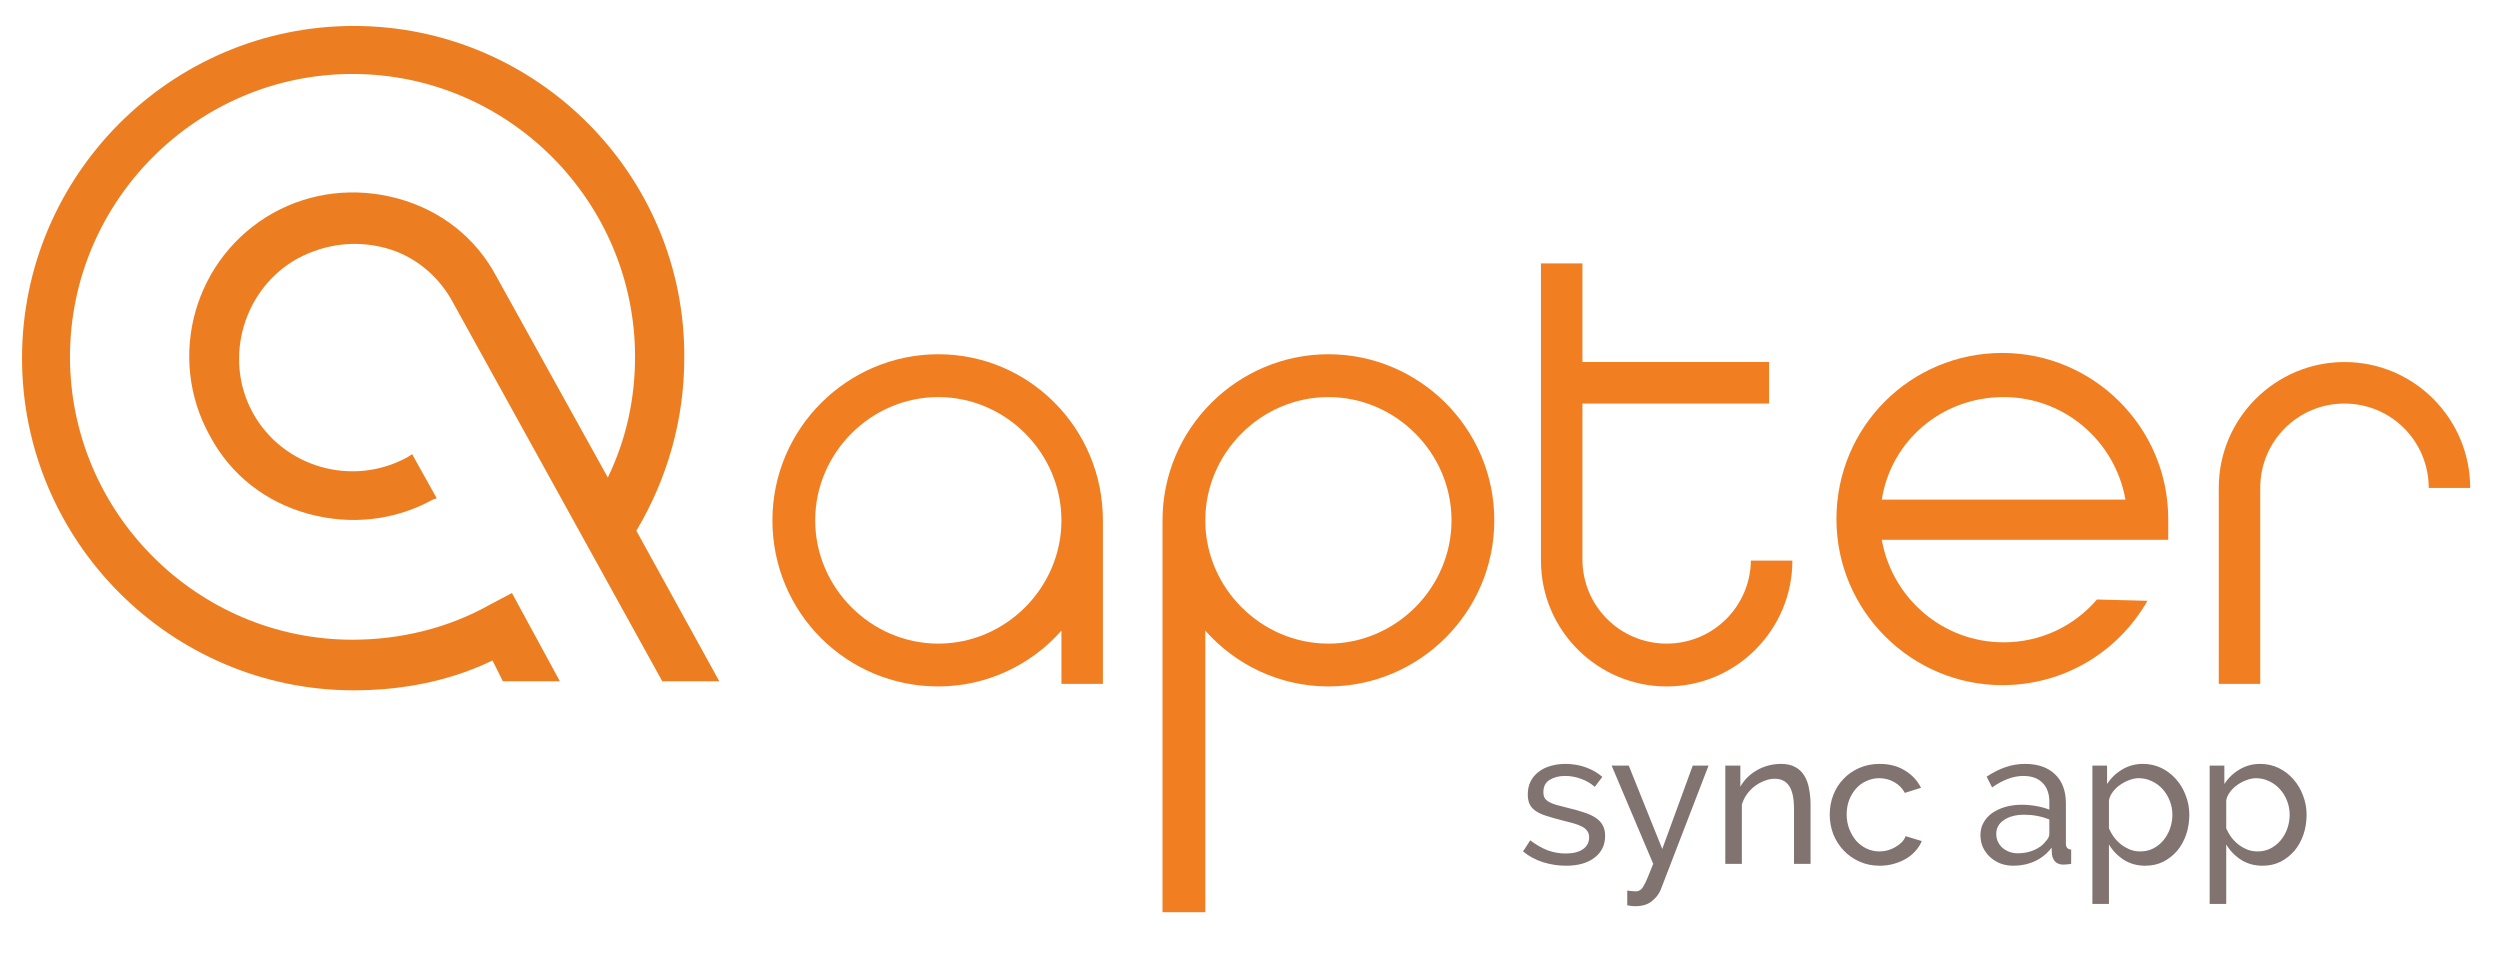 <svg width="223" height="86" viewBox="0 0 223 86" fill="none" xmlns="http://www.w3.org/2000/svg">
<g clip-path="url(#clip0)">
<path d="M26.589 23.034C29.017 21.76 31.675 21.413 34.334 22.108C36.993 22.802 39.19 24.654 40.461 27.085L59.074 60.767H64.16L56.762 47.34C59.536 42.711 61.039 37.386 61.039 31.946C61.154 15.626 47.86 2.315 31.56 2.315C15.26 2.315 1.965 15.626 1.965 31.946C1.965 48.267 15.26 61.577 31.56 61.577C35.837 61.577 40.115 60.767 43.93 58.915L44.854 60.767H49.941L45.664 52.896L43.698 53.938C39.999 56.022 35.722 57.063 31.444 57.063C17.572 57.063 6.243 45.72 6.243 31.83C6.243 17.941 17.572 6.598 31.444 6.598C45.317 6.598 56.646 17.941 56.646 31.83C56.646 35.65 55.837 39.238 54.218 42.595L44.276 24.654C42.427 21.182 39.305 18.751 35.49 17.709C31.675 16.668 27.745 17.131 24.392 18.983C17.341 22.918 14.797 31.83 18.728 38.891C20.578 42.363 23.699 44.794 27.514 45.836C31.329 46.877 35.259 46.414 38.612 44.563L38.959 44.447L36.762 40.511L36.415 40.743C31.444 43.521 25.202 41.669 22.543 36.807C19.884 31.946 21.734 25.696 26.589 23.034Z" fill="#EC7E21"/>
<path d="M83.697 31.599C75.605 31.599 68.9 38.197 68.9 46.415C68.9 54.633 75.489 61.23 83.697 61.23C88.09 61.23 92.021 59.263 94.68 56.253V60.999H98.379V46.415C98.379 38.197 91.79 31.599 83.697 31.599ZM83.697 57.411C77.686 57.411 72.715 52.434 72.715 46.415C72.715 40.396 77.686 35.419 83.697 35.419C89.709 35.419 94.68 40.396 94.68 46.415C94.68 52.434 89.709 57.411 83.697 57.411Z" fill="#F17E21"/>
<path d="M118.494 31.599C110.402 31.599 103.697 38.197 103.697 46.415V81.37H107.512V56.253C110.171 59.263 114.101 61.23 118.494 61.23C126.586 61.23 133.291 54.633 133.291 46.415C133.291 38.197 126.586 31.599 118.494 31.599ZM118.494 57.411C112.483 57.411 107.512 52.434 107.512 46.415C107.512 40.396 112.483 35.419 118.494 35.419C124.505 35.419 129.476 40.396 129.476 46.415C129.476 52.434 124.505 57.411 118.494 57.411Z" fill="#F17E21"/>
<path d="M201.613 60.999H197.914V43.521C197.914 37.271 203.001 32.294 209.128 32.294C215.37 32.294 220.341 37.386 220.341 43.521H216.642C216.642 39.354 213.289 35.997 209.128 35.997C204.966 35.997 201.613 39.354 201.613 43.521V60.999Z" fill="#F17E21"/>
<path d="M156.181 49.887C156.181 54.054 152.828 57.41 148.667 57.41C144.505 57.41 141.152 54.054 141.152 49.887V35.997H157.799V32.293H141.152V23.497H137.453V50.003C137.453 56.253 142.54 61.23 148.667 61.23C154.909 61.23 159.88 56.137 159.88 50.003H156.181V49.887Z" fill="#F17E21"/>
<path d="M191.556 53.591C188.897 58.221 184.042 61.115 178.608 61.115C170.516 61.115 163.811 54.517 163.811 46.299C163.811 38.081 170.4 31.483 178.608 31.483C186.701 31.483 193.406 38.081 193.406 46.299V48.151H167.857C168.782 53.36 173.291 57.295 178.724 57.295C181.961 57.295 184.967 55.906 187.047 53.475L191.556 53.591ZM167.857 44.563H189.591C188.666 39.354 184.157 35.419 178.724 35.419C173.175 35.419 168.666 39.354 167.857 44.563Z" fill="#F17E21"/>
<path d="M139.703 77.223C138.998 77.223 138.304 77.117 137.621 76.904C136.938 76.68 136.35 76.361 135.858 75.947L136.496 74.956C137.011 75.348 137.526 75.645 138.041 75.846C138.555 76.037 139.098 76.132 139.669 76.132C140.307 76.132 140.811 76.009 141.18 75.762C141.561 75.505 141.751 75.147 141.751 74.688C141.751 74.475 141.701 74.296 141.6 74.15C141.499 73.994 141.348 73.859 141.147 73.747C140.945 73.635 140.688 73.535 140.374 73.445C140.061 73.356 139.697 73.26 139.283 73.16C138.757 73.025 138.304 72.897 137.923 72.774C137.542 72.65 137.229 72.505 136.983 72.337C136.736 72.169 136.557 71.968 136.445 71.733C136.333 71.498 136.278 71.207 136.278 70.859C136.278 70.423 136.361 70.037 136.529 69.701C136.708 69.354 136.949 69.069 137.251 68.845C137.554 68.61 137.906 68.436 138.309 68.324C138.723 68.201 139.165 68.139 139.636 68.139C140.296 68.139 140.912 68.246 141.483 68.458C142.053 68.671 142.535 68.951 142.927 69.298L142.255 70.188C141.886 69.863 141.471 69.623 141.012 69.466C140.553 69.298 140.083 69.214 139.602 69.214C139.065 69.214 138.606 69.332 138.225 69.567C137.856 69.79 137.671 70.154 137.671 70.658C137.671 70.859 137.705 71.027 137.772 71.162C137.85 71.296 137.973 71.414 138.141 71.514C138.309 71.615 138.522 71.705 138.779 71.783C139.048 71.861 139.367 71.945 139.736 72.035C140.318 72.169 140.822 72.309 141.248 72.455C141.684 72.589 142.042 72.751 142.322 72.942C142.613 73.132 142.826 73.356 142.96 73.613C143.106 73.871 143.178 74.184 143.178 74.553C143.178 75.371 142.865 76.02 142.238 76.501C141.611 76.982 140.766 77.223 139.703 77.223ZM145.15 79.439C145.295 79.462 145.441 79.479 145.586 79.49C145.732 79.501 145.844 79.507 145.922 79.507C146.056 79.507 146.174 79.473 146.275 79.406C146.386 79.35 146.493 79.232 146.594 79.053C146.706 78.874 146.829 78.622 146.963 78.298C147.097 77.984 147.265 77.57 147.467 77.055L143.756 68.29H145.284L148.273 75.729L150.993 68.29H152.403L148.138 79.356C147.982 79.747 147.719 80.089 147.349 80.38C146.991 80.682 146.493 80.833 145.855 80.833C145.754 80.833 145.648 80.827 145.536 80.816C145.435 80.805 145.306 80.783 145.15 80.749V79.439ZM161.502 77.055H160.025V72.152C160.025 71.212 159.879 70.529 159.588 70.104C159.308 69.678 158.877 69.466 158.295 69.466C157.993 69.466 157.691 69.527 157.389 69.651C157.086 69.763 156.801 69.919 156.532 70.121C156.264 70.322 156.029 70.563 155.827 70.843C155.626 71.123 155.474 71.43 155.374 71.766V77.055H153.896V68.29H155.239V70.171C155.586 69.555 156.084 69.063 156.734 68.694C157.394 68.324 158.111 68.139 158.883 68.139C159.387 68.139 159.806 68.235 160.142 68.425C160.478 68.604 160.747 68.861 160.948 69.197C161.15 69.522 161.29 69.908 161.368 70.356C161.457 70.803 161.502 71.29 161.502 71.817V77.055ZM163.212 72.656C163.212 72.04 163.319 71.458 163.531 70.91C163.744 70.361 164.046 69.886 164.438 69.483C164.83 69.069 165.294 68.744 165.832 68.509C166.38 68.263 166.99 68.139 167.662 68.139C168.535 68.139 169.285 68.335 169.912 68.727C170.55 69.108 171.031 69.623 171.356 70.272L169.912 70.725C169.688 70.311 169.374 69.992 168.971 69.768C168.568 69.533 168.121 69.415 167.628 69.415C167.225 69.415 166.845 69.499 166.486 69.667C166.128 69.824 165.82 70.048 165.563 70.339C165.305 70.63 165.098 70.971 164.942 71.363C164.796 71.755 164.723 72.186 164.723 72.656C164.723 73.115 164.802 73.546 164.958 73.949C165.115 74.352 165.322 74.704 165.58 75.007C165.848 75.298 166.156 75.527 166.503 75.695C166.861 75.863 167.242 75.947 167.645 75.947C167.902 75.947 168.154 75.913 168.4 75.846C168.658 75.768 168.887 75.667 169.089 75.544C169.302 75.421 169.486 75.281 169.643 75.124C169.8 74.956 169.912 74.777 169.979 74.587L171.423 75.023C171.288 75.348 171.098 75.645 170.852 75.913C170.617 76.182 170.337 76.412 170.012 76.602C169.688 76.792 169.324 76.943 168.921 77.055C168.529 77.167 168.115 77.223 167.679 77.223C167.018 77.223 166.414 77.1 165.865 76.854C165.317 76.607 164.847 76.277 164.455 75.863C164.063 75.449 163.755 74.968 163.531 74.419C163.319 73.859 163.212 73.272 163.212 72.656ZM179.594 77.223C179.18 77.223 178.793 77.156 178.435 77.022C178.077 76.876 177.764 76.68 177.495 76.434C177.237 76.188 177.03 75.902 176.874 75.578C176.728 75.242 176.655 74.878 176.655 74.486C176.655 74.083 176.745 73.719 176.924 73.395C177.103 73.059 177.355 72.774 177.68 72.538C178.015 72.303 178.407 72.119 178.855 71.984C179.314 71.85 179.812 71.783 180.349 71.783C180.775 71.783 181.206 71.822 181.642 71.9C182.079 71.979 182.465 72.085 182.801 72.219V71.514C182.801 70.798 182.599 70.238 182.196 69.835C181.793 69.421 181.222 69.214 180.484 69.214C179.599 69.214 178.67 69.555 177.696 70.238L177.209 69.281C178.34 68.52 179.476 68.139 180.618 68.139C181.771 68.139 182.666 68.447 183.304 69.063C183.954 69.678 184.278 70.546 184.278 71.665V75.242C184.278 75.589 184.435 75.768 184.748 75.779V77.055C184.592 77.078 184.463 77.094 184.362 77.106C184.261 77.117 184.155 77.122 184.043 77.122C183.752 77.122 183.517 77.038 183.338 76.871C183.17 76.691 183.069 76.479 183.036 76.232L183.002 75.611C182.61 76.137 182.112 76.54 181.508 76.82C180.915 77.089 180.277 77.223 179.594 77.223ZM179.98 76.115C180.506 76.115 180.993 76.02 181.441 75.829C181.9 75.628 182.247 75.365 182.482 75.04C182.694 74.828 182.801 74.609 182.801 74.385V73.093C182.084 72.813 181.34 72.673 180.568 72.673C179.829 72.673 179.224 72.83 178.754 73.143C178.295 73.456 178.066 73.865 178.066 74.369C178.066 74.615 178.111 74.844 178.2 75.057C178.301 75.27 178.435 75.454 178.603 75.611C178.782 75.768 178.989 75.891 179.224 75.981C179.459 76.07 179.711 76.115 179.98 76.115ZM191.359 77.223C190.631 77.223 189.988 77.044 189.428 76.686C188.88 76.328 188.443 75.874 188.118 75.326V80.632H186.641V68.29H187.951V69.936C188.298 69.399 188.745 68.968 189.294 68.643C189.853 68.307 190.469 68.139 191.141 68.139C191.745 68.139 192.299 68.263 192.803 68.509C193.307 68.755 193.743 69.091 194.113 69.516C194.482 69.93 194.767 70.412 194.969 70.96C195.182 71.509 195.288 72.08 195.288 72.673C195.288 73.3 195.193 73.893 195.003 74.453C194.812 75.001 194.544 75.483 194.197 75.897C193.85 76.3 193.435 76.624 192.954 76.871C192.473 77.106 191.941 77.223 191.359 77.223ZM190.906 75.947C191.342 75.947 191.734 75.858 192.081 75.678C192.439 75.488 192.741 75.242 192.988 74.94C193.245 74.626 193.441 74.273 193.575 73.882C193.71 73.49 193.777 73.087 193.777 72.673C193.777 72.236 193.698 71.822 193.542 71.43C193.385 71.027 193.172 70.68 192.904 70.389C192.635 70.087 192.316 69.852 191.947 69.684C191.588 69.505 191.197 69.415 190.771 69.415C190.503 69.415 190.223 69.472 189.932 69.583C189.652 69.684 189.383 69.824 189.126 70.003C188.88 70.171 188.661 70.378 188.471 70.624C188.292 70.859 188.174 71.111 188.118 71.38V73.882C188.242 74.173 188.398 74.447 188.589 74.704C188.779 74.951 188.997 75.169 189.243 75.359C189.49 75.538 189.753 75.684 190.033 75.796C190.312 75.897 190.603 75.947 190.906 75.947ZM201.82 77.223C201.093 77.223 200.449 77.044 199.889 76.686C199.341 76.328 198.904 75.874 198.58 75.326V80.632H197.102V68.29H198.412V69.936C198.759 69.399 199.207 68.968 199.755 68.643C200.315 68.307 200.93 68.139 201.602 68.139C202.206 68.139 202.761 68.263 203.264 68.509C203.768 68.755 204.205 69.091 204.574 69.516C204.943 69.93 205.229 70.412 205.43 70.96C205.643 71.509 205.749 72.08 205.749 72.673C205.749 73.3 205.654 73.893 205.464 74.453C205.274 75.001 205.005 75.483 204.658 75.897C204.311 76.3 203.897 76.624 203.415 76.871C202.934 77.106 202.402 77.223 201.82 77.223ZM201.367 75.947C201.803 75.947 202.195 75.858 202.542 75.678C202.9 75.488 203.203 75.242 203.449 74.94C203.706 74.626 203.902 74.273 204.037 73.882C204.171 73.49 204.238 73.087 204.238 72.673C204.238 72.236 204.16 71.822 204.003 71.43C203.846 71.027 203.634 70.68 203.365 70.389C203.096 70.087 202.777 69.852 202.408 69.684C202.05 69.505 201.658 69.415 201.233 69.415C200.964 69.415 200.684 69.472 200.393 69.583C200.113 69.684 199.845 69.824 199.587 70.003C199.341 70.171 199.123 70.378 198.932 70.624C198.753 70.859 198.636 71.111 198.58 71.38V73.882C198.703 74.173 198.86 74.447 199.05 74.704C199.24 74.951 199.458 75.169 199.705 75.359C199.951 75.538 200.214 75.684 200.494 75.796C200.774 75.897 201.065 75.947 201.367 75.947Z" fill="#817370"/>
</g>
<defs>
<clipPath id="clip0">
<rect width="223" height="86" fill="white"/>
</clipPath>
</defs>
</svg>
